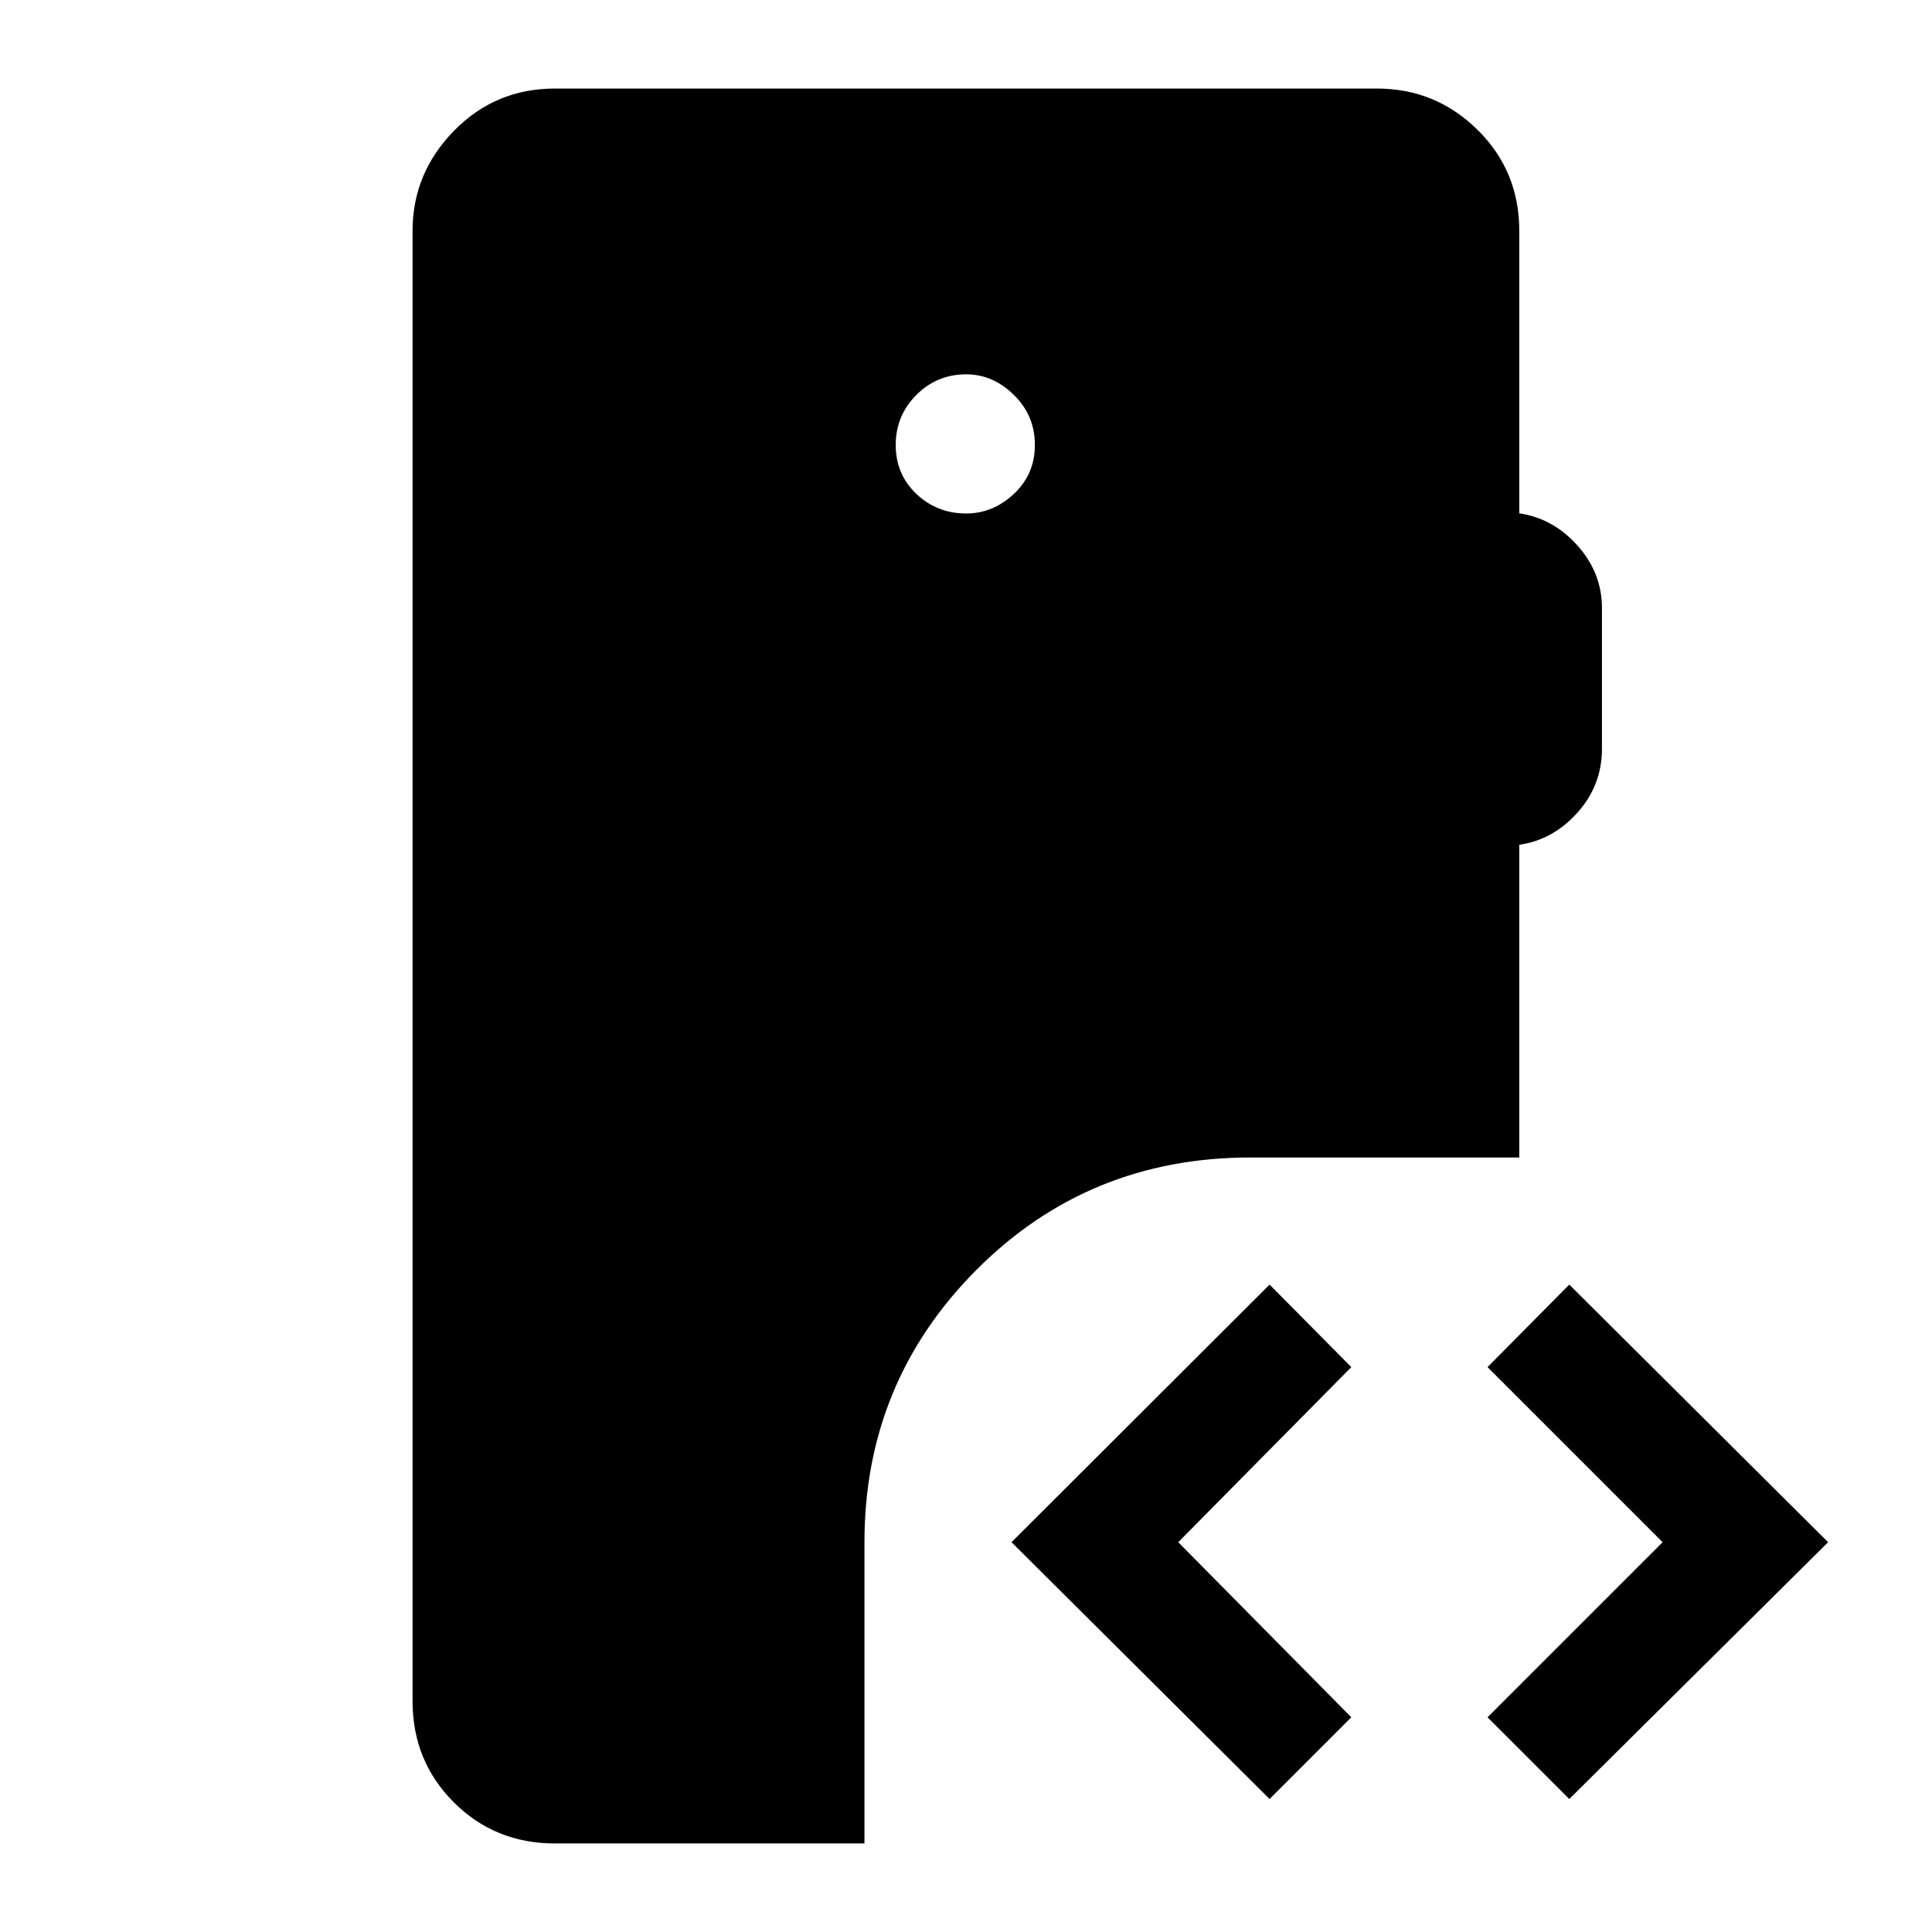 <svg xmlns="http://www.w3.org/2000/svg" height="48" viewBox="0 -960 960 960" width="48"><path d="M275.69-44q-29.75 0-50.22-20.47T205-114.69v-730.62q0-28.61 20.54-49.65T275.69-916h408.54q29.13 0 49.91 20.47 20.78 20.47 20.78 50.22v140.39q16.85 2.46 28.96 16.04Q796-675.31 796-657.85v69.93q0 18.07-12.12 31.65-12.11 13.58-28.96 16.04v155.38H621.31q-80.48 0-136.13 55.84-55.64 55.84-55.64 135.32V-44H275.69Zm504.08-22.08-40.62-40.61 87-87-87-87 40.62-41 128.61 128L779.77-66.08Zm-148.92 0L502.62-193.69l128.23-128 40.61 41-86 87 86 87-40.61 40.61ZM480.18-704.85q13.2 0 23.63-9.75 10.42-9.76 10.42-24.35 0-14.59-10.45-24.82T480.13-774q-14.59 0-24.82 10.26t-10.23 24.84q0 14.59 10.25 24.32 10.26 9.73 24.85 9.73Z"/></svg>